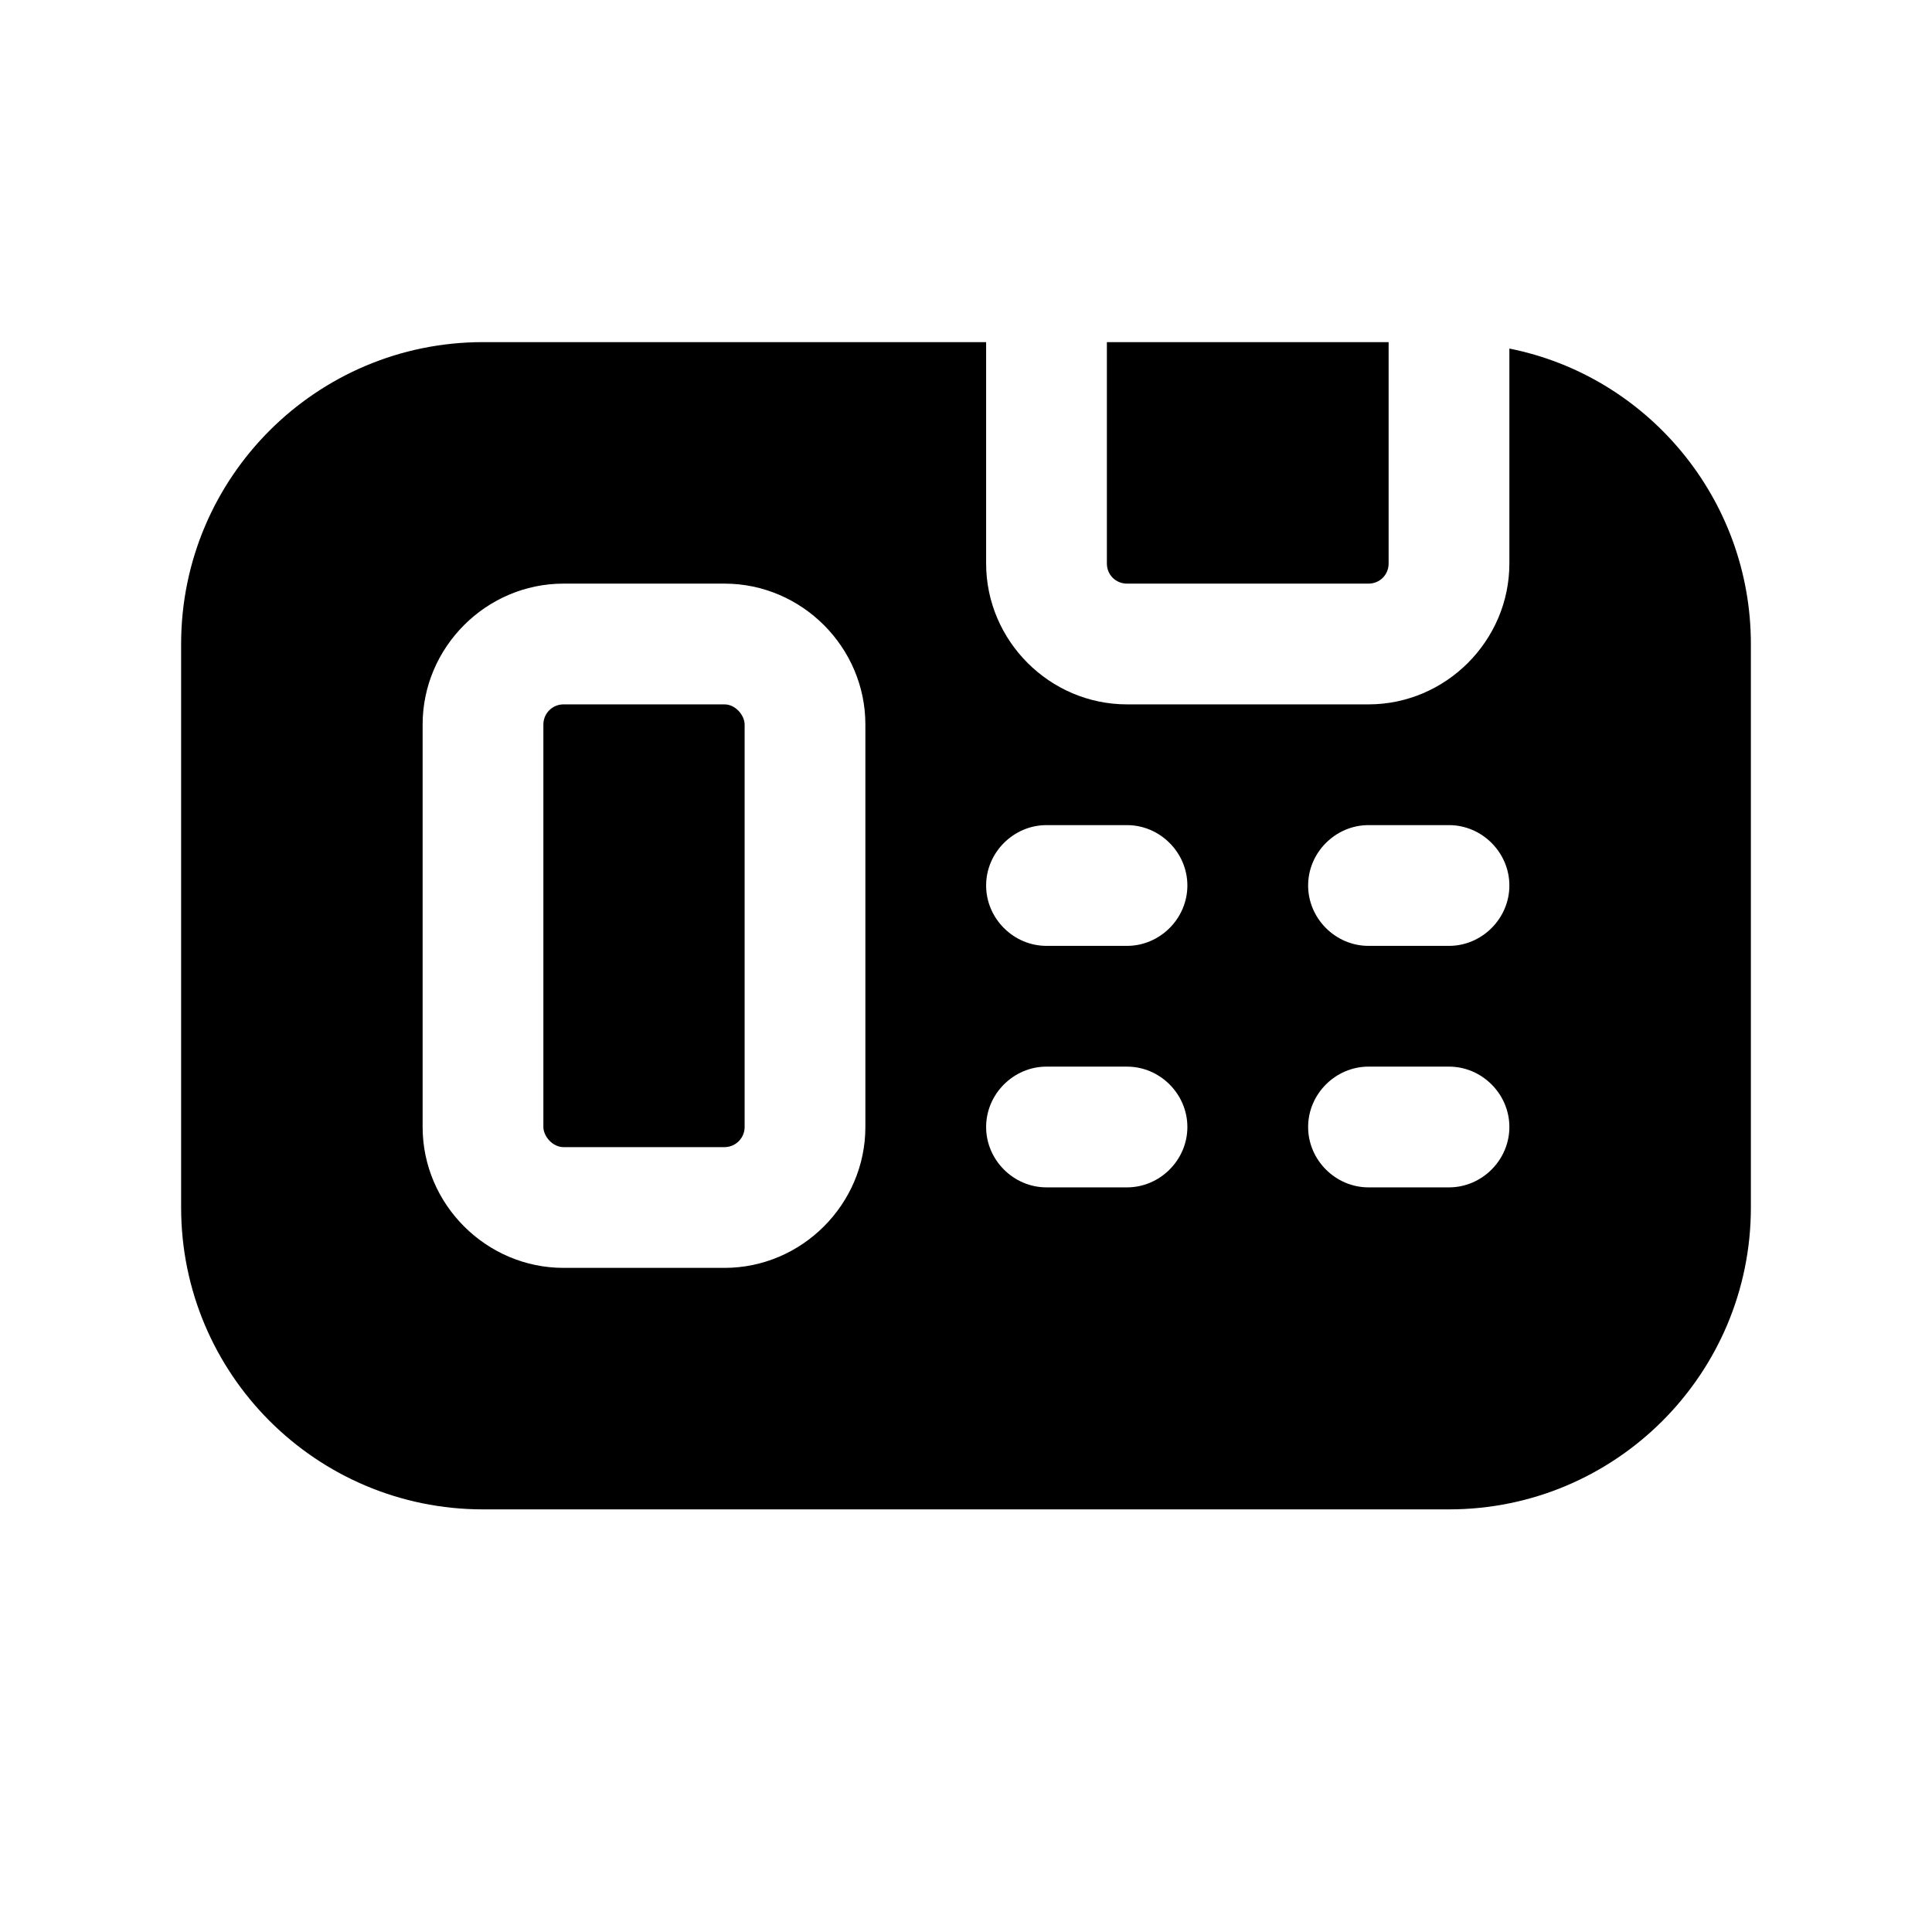 <?xml version="1.0" encoding="UTF-8"?><svg xmlns="http://www.w3.org/2000/svg" viewBox="0 0 24 24"><g id="a"/><g id="b"/><g id="c"/><g id="d"/><g id="e"/><g id="f"/><g id="g"/><g id="h"><g><path d="M14,7.25h3c.14,0,.25-.11,.25-.25v-2.75h-3.5v2.75c0,.14,.11,.25,.25,.25Z"/><rect x="6.75" y="8.75" width="2.5" height="5.5" rx=".25" ry=".25"/><path d="M18.75,4.33v2.67c0,.96-.79,1.75-1.75,1.75h-3c-.96,0-1.75-.79-1.75-1.75v-2.75H6c-2.07,0-3.75,1.68-3.75,3.75v7c0,2.07,1.68,3.75,3.75,3.75h12c2.07,0,3.75-1.68,3.75-3.75v-7c0-1.81-1.29-3.33-3-3.67ZM10.75,14c0,.96-.79,1.75-1.75,1.75h-2c-.96,0-1.75-.79-1.75-1.75v-5c0-.96,.79-1.75,1.75-1.75h2c.96,0,1.75,.79,1.75,1.75v5Zm3.25,.75h-1c-.41,0-.75-.34-.75-.75s.34-.75,.75-.75h1c.41,0,.75,.34,.75,.75s-.34,.75-.75,.75Zm0-3h-1c-.41,0-.75-.34-.75-.75s.34-.75,.75-.75h1c.41,0,.75,.34,.75,.75s-.34,.75-.75,.75Zm4,3h-1c-.41,0-.75-.34-.75-.75s.34-.75,.75-.75h1c.41,0,.75,.34,.75,.75s-.34,.75-.75,.75Zm0-3h-1c-.41,0-.75-.34-.75-.75s.34-.75,.75-.75h1c.41,0,.75,.34,.75,.75s-.34,.75-.75,.75Z"/></g></g><g id="i"/><g id="j"/><g id="k"/><g id="l"/><g id="m"/><g id="n"/><g id="o"/><g id="p"/><g id="q"/><g id="r"/><g id="s"/><g id="t"/><g id="u"/></svg>